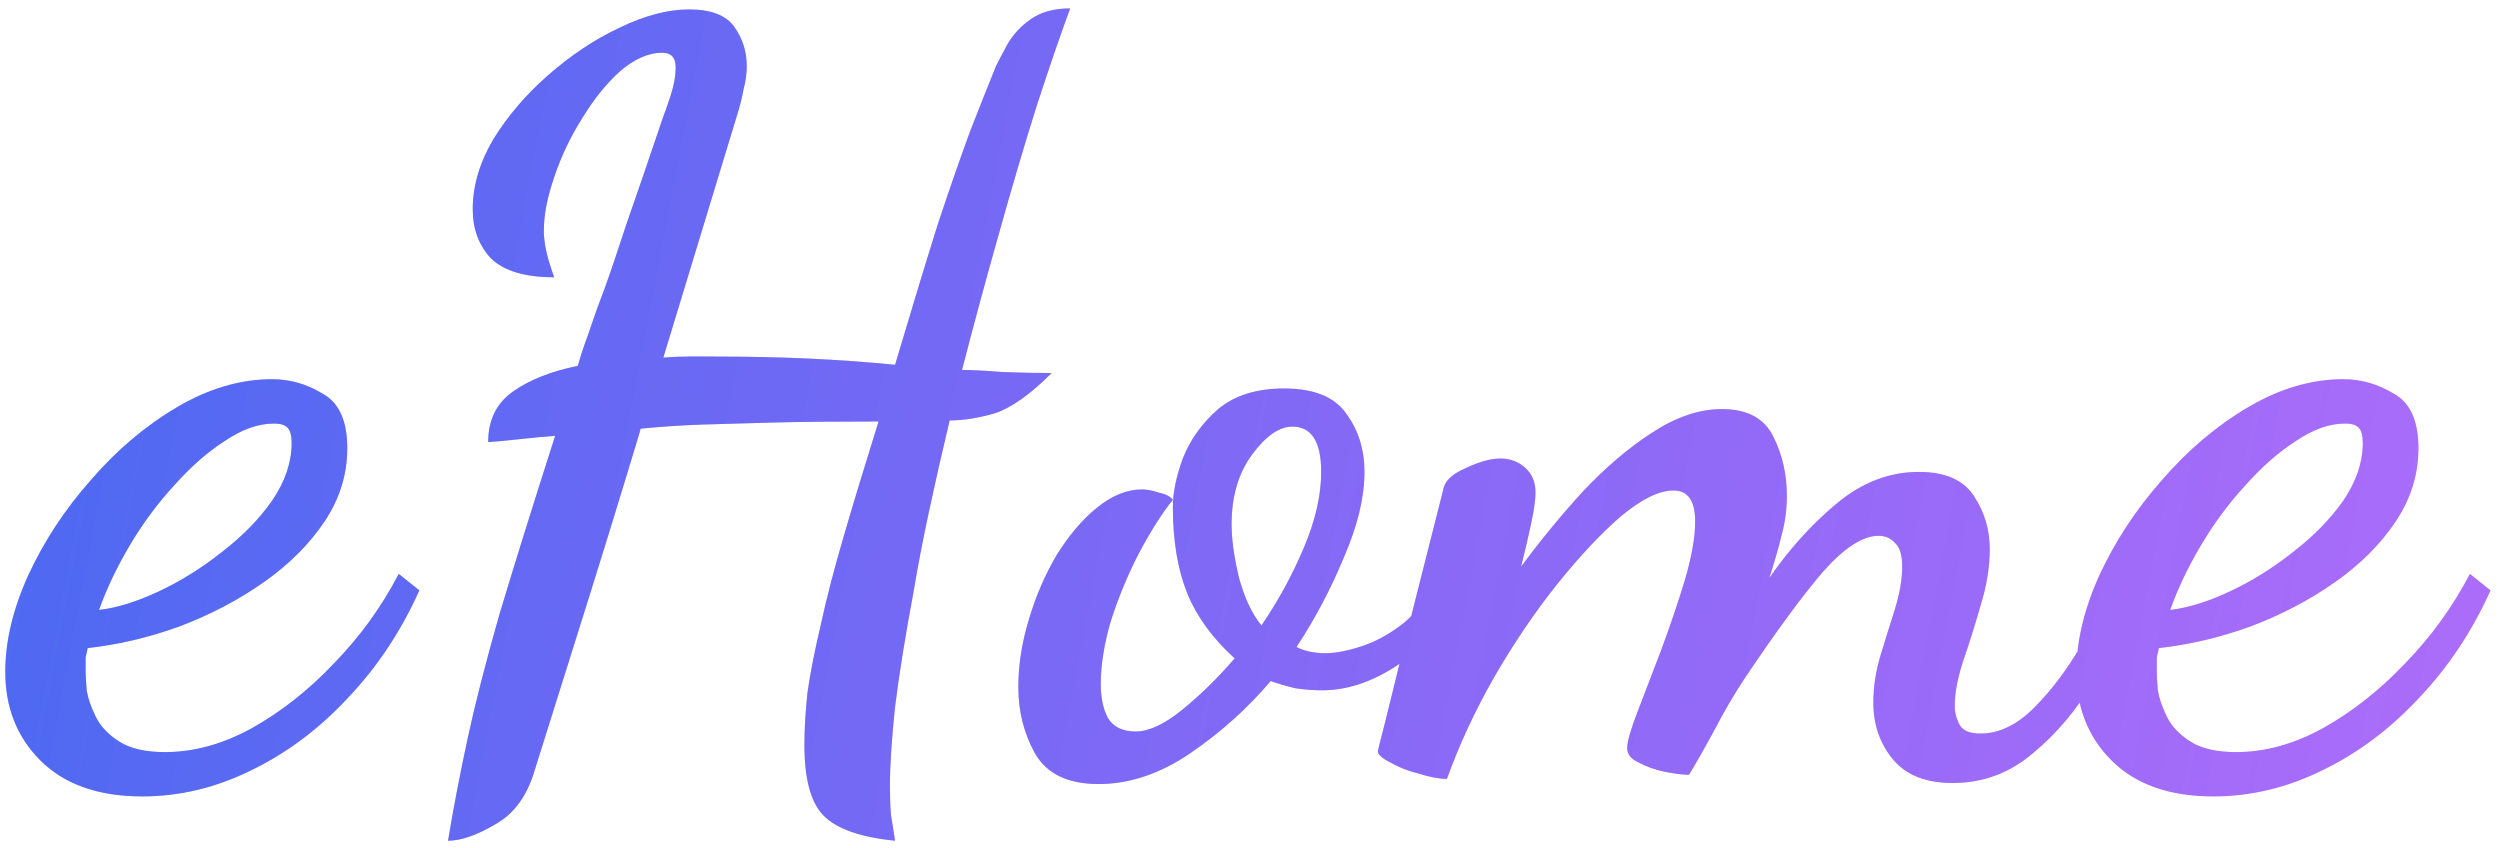 <svg width="233" height="79" viewBox="0 0 233 79" fill="none" xmlns="http://www.w3.org/2000/svg">
<path d="M13.261 74.224C9.165 74.224 5.997 73.104 3.757 70.864C1.581 68.688 0.493 65.936 0.493 62.608C0.493 59.792 1.197 56.816 2.605 53.68C4.077 50.48 6.029 47.504 8.461 44.752C10.893 41.936 13.581 39.664 16.525 37.936C19.469 36.208 22.413 35.344 25.357 35.344C27.021 35.344 28.589 35.792 30.061 36.688C31.597 37.52 32.365 39.216 32.365 41.776C32.365 44.208 31.661 46.48 30.253 48.592C28.845 50.704 26.957 52.592 24.589 54.256C22.221 55.92 19.597 57.296 16.717 58.384C13.901 59.408 11.053 60.08 8.173 60.4C8.109 60.656 8.045 60.944 7.981 61.264C7.981 61.52 7.981 61.968 7.981 62.608C7.981 62.928 8.013 63.504 8.077 64.336C8.205 65.104 8.493 65.936 8.941 66.832C9.389 67.728 10.125 68.496 11.149 69.136C12.173 69.776 13.581 70.096 15.373 70.096C18.061 70.096 20.749 69.36 23.437 67.888C26.189 66.352 28.749 64.336 31.117 61.84C33.549 59.344 35.565 56.56 37.165 53.488L39.085 55.024C37.357 58.864 35.117 62.224 32.365 65.104C29.677 67.984 26.669 70.224 23.341 71.824C20.077 73.424 16.717 74.224 13.261 74.224ZM9.229 56.848C10.893 56.656 12.749 56.08 14.797 55.12C16.845 54.16 18.797 52.944 20.653 51.472C22.573 50 24.141 48.4 25.357 46.672C26.573 44.88 27.181 43.088 27.181 41.296C27.181 40.592 27.053 40.112 26.797 39.856C26.541 39.6 26.125 39.472 25.549 39.472C24.077 39.472 22.541 40.016 20.941 41.104C19.341 42.128 17.773 43.504 16.237 45.232C14.701 46.896 13.325 48.752 12.109 50.8C10.893 52.848 9.933 54.864 9.229 56.848ZM41.756 78.352C42.268 75.28 42.876 72.112 43.58 68.848C44.284 65.584 45.276 61.712 46.556 57.232C47.9 52.752 49.628 47.216 51.74 40.624C50.78 40.688 49.724 40.784 48.572 40.912C47.484 41.04 46.46 41.136 45.5 41.2C45.5 39.152 46.268 37.584 47.804 36.496C49.34 35.408 51.356 34.608 53.852 34.096C54.108 33.2 54.332 32.496 54.524 31.984C54.716 31.472 54.94 30.832 55.196 30.064C55.452 29.296 55.836 28.24 56.348 26.896C56.86 25.488 57.532 23.504 58.364 20.944C59.26 18.384 60.412 15.024 61.82 10.864C61.948 10.544 62.172 9.904 62.492 8.944C62.812 7.984 62.972 7.088 62.972 6.256C62.972 5.36 62.556 4.912 61.724 4.912C60.444 4.912 59.132 5.488 57.788 6.64C56.508 7.792 55.324 9.264 54.236 11.056C53.148 12.784 52.284 14.608 51.644 16.528C51.004 18.384 50.684 20.048 50.684 21.52C50.684 22.032 50.748 22.608 50.876 23.248C51.004 23.888 51.26 24.752 51.644 25.84C48.956 25.84 47.004 25.264 45.788 24.112C44.636 22.896 44.06 21.36 44.06 19.504C44.06 17.328 44.7 15.152 45.98 12.976C47.324 10.8 49.02 8.816 51.068 7.024C53.18 5.168 55.388 3.696 57.692 2.608C60.06 1.456 62.236 0.88 64.22 0.88C66.268 0.88 67.676 1.424 68.444 2.512C69.212 3.6 69.596 4.816 69.596 6.16C69.596 6.864 69.5 7.568 69.308 8.272C69.18 8.976 69.02 9.648 68.828 10.288L61.82 33.328C62.588 33.264 63.356 33.232 64.124 33.232C64.956 33.232 65.788 33.232 66.62 33.232C69.756 33.232 72.7 33.296 75.452 33.424C78.204 33.552 80.86 33.744 83.42 34C85.02 28.624 86.364 24.208 87.452 20.752C88.604 17.296 89.596 14.448 90.428 12.208C91.324 9.904 92.124 7.888 92.828 6.16C93.084 5.648 93.436 4.976 93.884 4.144C94.396 3.248 95.1 2.48 95.996 1.84C96.956 1.136 98.204 0.784 99.74 0.784C98.908 3.024 97.884 6 96.668 9.712C95.516 13.36 94.332 17.36 93.116 21.712C91.9 26 90.748 30.256 89.66 34.48C90.556 34.48 91.804 34.544 93.404 34.672C95.068 34.736 96.604 34.768 98.012 34.768C96.028 36.752 94.268 38 92.732 38.512C91.196 38.96 89.788 39.184 88.508 39.184C87.804 42.128 87.164 44.944 86.588 47.632C86.012 50.32 85.532 52.816 85.148 55.12C84.38 59.216 83.804 62.8 83.42 65.872C83.1 68.88 82.94 71.344 82.94 73.264C82.94 74.288 82.972 75.184 83.036 75.952C83.164 76.784 83.292 77.584 83.42 78.352C80.156 78.032 77.916 77.232 76.7 75.952C75.548 74.736 74.972 72.56 74.972 69.424C74.972 67.952 75.068 66.32 75.26 64.528C75.516 62.736 75.932 60.624 76.508 58.192C77.02 55.824 77.724 53.104 78.62 50.032C79.516 46.96 80.604 43.376 81.884 39.28C77.98 39.28 74.748 39.312 72.188 39.376C69.628 39.44 67.388 39.504 65.468 39.568C63.548 39.632 61.628 39.76 59.708 39.952C59.644 40.208 59.484 40.752 59.228 41.584C58.972 42.416 58.524 43.888 57.884 46C57.244 48.112 56.284 51.216 55.004 55.312C53.724 59.408 51.996 64.912 49.82 71.824C49.116 74.192 47.9 75.856 46.172 76.816C44.444 77.84 42.972 78.352 41.756 78.352ZM102.398 73.072C99.519 73.072 97.534 72.112 96.447 70.192C95.422 68.336 94.91 66.288 94.91 64.048C94.91 62 95.231 59.92 95.871 57.808C96.51 55.632 97.374 53.616 98.463 51.76C99.615 49.904 100.863 48.432 102.207 47.344C103.615 46.192 105.023 45.616 106.431 45.616C106.879 45.616 107.391 45.712 107.967 45.904C108.607 46.032 109.055 46.256 109.311 46.576C108.287 47.856 107.231 49.52 106.143 51.568C105.119 53.552 104.255 55.632 103.551 57.808C102.911 59.984 102.591 61.968 102.591 63.76C102.591 65.04 102.815 66.096 103.263 66.928C103.775 67.76 104.639 68.176 105.855 68.176C107.071 68.176 108.511 67.504 110.174 66.16C111.903 64.752 113.535 63.152 115.071 61.36C113.023 59.504 111.551 57.488 110.655 55.312C109.759 53.072 109.311 50.384 109.311 47.248C109.311 45.904 109.631 44.368 110.271 42.64C110.975 40.912 112.063 39.408 113.535 38.128C115.071 36.848 117.119 36.208 119.679 36.208C122.431 36.208 124.351 36.976 125.439 38.512C126.591 40.048 127.167 41.872 127.167 43.984C127.167 46.352 126.527 49.008 125.247 51.952C124.031 54.896 122.559 57.68 120.831 60.304C121.599 60.688 122.495 60.88 123.519 60.88C124.479 60.88 125.631 60.656 126.975 60.208C128.319 59.76 129.631 59.024 130.911 58C132.191 56.912 133.215 55.472 133.983 53.68L135.711 54.928C134.303 58.192 132.415 60.592 130.047 62.128C127.743 63.6 125.471 64.336 123.231 64.336C122.399 64.336 121.567 64.272 120.734 64.144C119.903 63.952 119.135 63.728 118.431 63.472C116.255 66.032 113.759 68.272 110.943 70.192C108.127 72.112 105.279 73.072 102.398 73.072ZM117.567 58.288C119.103 56.048 120.415 53.648 121.503 51.088C122.591 48.528 123.135 46.16 123.135 43.984C123.135 41.168 122.239 39.76 120.447 39.76C119.231 39.76 117.983 40.624 116.703 42.352C115.423 44.08 114.783 46.256 114.783 48.88C114.783 50.224 115.007 51.856 115.455 53.776C115.967 55.696 116.671 57.2 117.567 58.288ZM181.989 72.976C179.493 72.976 177.637 72.24 176.421 70.768C175.205 69.296 174.597 67.536 174.597 65.488C174.597 64.016 174.821 62.544 175.269 61.072C175.717 59.6 176.165 58.16 176.613 56.752C177.061 55.28 177.285 53.968 177.285 52.816C177.285 51.728 177.061 50.992 176.613 50.608C176.229 50.16 175.717 49.936 175.077 49.936C173.605 49.936 171.877 51.056 169.893 53.296C167.973 55.536 165.573 58.8 162.693 63.088C161.669 64.624 160.709 66.256 159.813 67.984C158.917 69.648 158.117 71.056 157.413 72.208C156.837 72.208 156.069 72.112 155.109 71.92C154.213 71.728 153.413 71.44 152.709 71.056C152.005 70.736 151.653 70.288 151.653 69.712C151.653 69.136 151.973 68.016 152.613 66.352C153.253 64.688 153.989 62.768 154.821 60.592C155.653 58.352 156.389 56.176 157.029 54.064C157.669 51.888 157.989 50.064 157.989 48.592C157.989 46.672 157.317 45.712 155.973 45.712C154.629 45.712 152.997 46.512 151.077 48.112C149.221 49.712 147.237 51.824 145.125 54.448C143.077 57.008 141.125 59.888 139.269 63.088C137.477 66.224 136.005 69.392 134.853 72.592C134.149 72.592 133.285 72.432 132.261 72.112C131.237 71.856 130.341 71.504 129.573 71.056C128.805 70.672 128.421 70.32 128.421 70C128.421 69.936 128.645 69.04 129.093 67.312C129.541 65.52 130.085 63.312 130.725 60.688C131.365 58.064 132.037 55.376 132.741 52.624C133.445 49.872 134.053 47.472 134.565 45.424C134.757 44.72 135.461 44.112 136.677 43.6C137.893 43.024 138.949 42.736 139.845 42.736C140.741 42.736 141.509 43.024 142.149 43.6C142.789 44.176 143.109 44.944 143.109 45.904C143.109 46.544 142.981 47.472 142.725 48.688C142.469 49.904 142.149 51.28 141.765 52.816C143.557 50.384 145.477 48.048 147.525 45.808C149.637 43.568 151.781 41.744 153.957 40.336C156.197 38.864 158.373 38.128 160.485 38.128C162.853 38.128 164.453 38.992 165.285 40.72C166.117 42.384 166.533 44.208 166.533 46.192C166.533 47.472 166.373 48.688 166.053 49.84C165.797 50.928 165.413 52.272 164.901 53.872C166.757 51.184 168.837 48.88 171.141 46.96C173.509 44.976 176.069 43.984 178.821 43.984C181.317 43.984 183.045 44.752 184.005 46.288C184.965 47.76 185.445 49.392 185.445 51.184C185.445 52.848 185.157 54.608 184.581 56.464C184.069 58.256 183.525 59.984 182.949 61.648C182.437 63.248 182.181 64.624 182.181 65.776C182.181 66.416 182.341 67.024 182.661 67.6C182.981 68.112 183.621 68.368 184.581 68.368C186.309 68.368 187.973 67.568 189.573 65.968C191.173 64.368 192.645 62.416 193.989 60.112C195.397 57.744 196.581 55.504 197.541 53.392L199.173 55.408C198.149 58.032 196.805 60.72 195.141 63.472C193.541 66.16 191.653 68.4 189.477 70.192C187.301 72.048 184.805 72.976 181.989 72.976ZM206.292 74.224C202.196 74.224 199.028 73.104 196.788 70.864C194.612 68.688 193.524 65.936 193.524 62.608C193.524 59.792 194.228 56.816 195.636 53.68C197.108 50.48 199.06 47.504 201.492 44.752C203.924 41.936 206.612 39.664 209.556 37.936C212.5 36.208 215.444 35.344 218.388 35.344C220.052 35.344 221.62 35.792 223.092 36.688C224.628 37.52 225.396 39.216 225.396 41.776C225.396 44.208 224.692 46.48 223.284 48.592C221.876 50.704 219.988 52.592 217.62 54.256C215.252 55.92 212.628 57.296 209.748 58.384C206.932 59.408 204.084 60.08 201.204 60.4C201.14 60.656 201.076 60.944 201.012 61.264C201.012 61.52 201.012 61.968 201.012 62.608C201.012 62.928 201.044 63.504 201.108 64.336C201.236 65.104 201.524 65.936 201.972 66.832C202.42 67.728 203.156 68.496 204.18 69.136C205.204 69.776 206.612 70.096 208.404 70.096C211.092 70.096 213.78 69.36 216.468 67.888C219.22 66.352 221.78 64.336 224.148 61.84C226.58 59.344 228.596 56.56 230.196 53.488L232.116 55.024C230.388 58.864 228.148 62.224 225.396 65.104C222.708 67.984 219.7 70.224 216.372 71.824C213.108 73.424 209.748 74.224 206.292 74.224ZM202.26 56.848C203.924 56.656 205.78 56.08 207.828 55.12C209.876 54.16 211.828 52.944 213.684 51.472C215.604 50 217.172 48.4 218.388 46.672C219.604 44.88 220.212 43.088 220.212 41.296C220.212 40.592 220.084 40.112 219.828 39.856C219.572 39.6 219.156 39.472 218.58 39.472C217.108 39.472 215.572 40.016 213.972 41.104C212.372 42.128 210.804 43.504 209.268 45.232C207.732 46.896 206.356 48.752 205.14 50.8C203.924 52.848 202.964 54.864 202.26 56.848Z" fill="url(#paint0_linear)"/>
<path d="M13.261 74.224C9.165 74.224 5.997 73.104 3.757 70.864C1.581 68.688 0.493 65.936 0.493 62.608C0.493 59.792 1.197 56.816 2.605 53.68C4.077 50.48 6.029 47.504 8.461 44.752C10.893 41.936 13.581 39.664 16.525 37.936C19.469 36.208 22.413 35.344 25.357 35.344C27.021 35.344 28.589 35.792 30.061 36.688C31.597 37.52 32.365 39.216 32.365 41.776C32.365 44.208 31.661 46.48 30.253 48.592C28.845 50.704 26.957 52.592 24.589 54.256C22.221 55.92 19.597 57.296 16.717 58.384C13.901 59.408 11.053 60.08 8.173 60.4C8.109 60.656 8.045 60.944 7.981 61.264C7.981 61.52 7.981 61.968 7.981 62.608C7.981 62.928 8.013 63.504 8.077 64.336C8.205 65.104 8.493 65.936 8.941 66.832C9.389 67.728 10.125 68.496 11.149 69.136C12.173 69.776 13.581 70.096 15.373 70.096C18.061 70.096 20.749 69.36 23.437 67.888C26.189 66.352 28.749 64.336 31.117 61.84C33.549 59.344 35.565 56.56 37.165 53.488L39.085 55.024C37.357 58.864 35.117 62.224 32.365 65.104C29.677 67.984 26.669 70.224 23.341 71.824C20.077 73.424 16.717 74.224 13.261 74.224ZM9.229 56.848C10.893 56.656 12.749 56.08 14.797 55.12C16.845 54.16 18.797 52.944 20.653 51.472C22.573 50 24.141 48.4 25.357 46.672C26.573 44.88 27.181 43.088 27.181 41.296C27.181 40.592 27.053 40.112 26.797 39.856C26.541 39.6 26.125 39.472 25.549 39.472C24.077 39.472 22.541 40.016 20.941 41.104C19.341 42.128 17.773 43.504 16.237 45.232C14.701 46.896 13.325 48.752 12.109 50.8C10.893 52.848 9.933 54.864 9.229 56.848ZM41.756 78.352C42.268 75.28 42.876 72.112 43.58 68.848C44.284 65.584 45.276 61.712 46.556 57.232C47.9 52.752 49.628 47.216 51.74 40.624C50.78 40.688 49.724 40.784 48.572 40.912C47.484 41.04 46.46 41.136 45.5 41.2C45.5 39.152 46.268 37.584 47.804 36.496C49.34 35.408 51.356 34.608 53.852 34.096C54.108 33.2 54.332 32.496 54.524 31.984C54.716 31.472 54.94 30.832 55.196 30.064C55.452 29.296 55.836 28.24 56.348 26.896C56.86 25.488 57.532 23.504 58.364 20.944C59.26 18.384 60.412 15.024 61.82 10.864C61.948 10.544 62.172 9.904 62.492 8.944C62.812 7.984 62.972 7.088 62.972 6.256C62.972 5.36 62.556 4.912 61.724 4.912C60.444 4.912 59.132 5.488 57.788 6.64C56.508 7.792 55.324 9.264 54.236 11.056C53.148 12.784 52.284 14.608 51.644 16.528C51.004 18.384 50.684 20.048 50.684 21.52C50.684 22.032 50.748 22.608 50.876 23.248C51.004 23.888 51.26 24.752 51.644 25.84C48.956 25.84 47.004 25.264 45.788 24.112C44.636 22.896 44.06 21.36 44.06 19.504C44.06 17.328 44.7 15.152 45.98 12.976C47.324 10.8 49.02 8.816 51.068 7.024C53.18 5.168 55.388 3.696 57.692 2.608C60.06 1.456 62.236 0.88 64.22 0.88C66.268 0.88 67.676 1.424 68.444 2.512C69.212 3.6 69.596 4.816 69.596 6.16C69.596 6.864 69.5 7.568 69.308 8.272C69.18 8.976 69.02 9.648 68.828 10.288L61.82 33.328C62.588 33.264 63.356 33.232 64.124 33.232C64.956 33.232 65.788 33.232 66.62 33.232C69.756 33.232 72.7 33.296 75.452 33.424C78.204 33.552 80.86 33.744 83.42 34C85.02 28.624 86.364 24.208 87.452 20.752C88.604 17.296 89.596 14.448 90.428 12.208C91.324 9.904 92.124 7.888 92.828 6.16C93.084 5.648 93.436 4.976 93.884 4.144C94.396 3.248 95.1 2.48 95.996 1.84C96.956 1.136 98.204 0.784 99.74 0.784C98.908 3.024 97.884 6 96.668 9.712C95.516 13.36 94.332 17.36 93.116 21.712C91.9 26 90.748 30.256 89.66 34.48C90.556 34.48 91.804 34.544 93.404 34.672C95.068 34.736 96.604 34.768 98.012 34.768C96.028 36.752 94.268 38 92.732 38.512C91.196 38.96 89.788 39.184 88.508 39.184C87.804 42.128 87.164 44.944 86.588 47.632C86.012 50.32 85.532 52.816 85.148 55.12C84.38 59.216 83.804 62.8 83.42 65.872C83.1 68.88 82.94 71.344 82.94 73.264C82.94 74.288 82.972 75.184 83.036 75.952C83.164 76.784 83.292 77.584 83.42 78.352C80.156 78.032 77.916 77.232 76.7 75.952C75.548 74.736 74.972 72.56 74.972 69.424C74.972 67.952 75.068 66.32 75.26 64.528C75.516 62.736 75.932 60.624 76.508 58.192C77.02 55.824 77.724 53.104 78.62 50.032C79.516 46.96 80.604 43.376 81.884 39.28C77.98 39.28 74.748 39.312 72.188 39.376C69.628 39.44 67.388 39.504 65.468 39.568C63.548 39.632 61.628 39.76 59.708 39.952C59.644 40.208 59.484 40.752 59.228 41.584C58.972 42.416 58.524 43.888 57.884 46C57.244 48.112 56.284 51.216 55.004 55.312C53.724 59.408 51.996 64.912 49.82 71.824C49.116 74.192 47.9 75.856 46.172 76.816C44.444 77.84 42.972 78.352 41.756 78.352ZM102.398 73.072C99.519 73.072 97.534 72.112 96.447 70.192C95.422 68.336 94.91 66.288 94.91 64.048C94.91 62 95.231 59.92 95.871 57.808C96.51 55.632 97.374 53.616 98.463 51.76C99.615 49.904 100.863 48.432 102.207 47.344C103.615 46.192 105.023 45.616 106.431 45.616C106.879 45.616 107.391 45.712 107.967 45.904C108.607 46.032 109.055 46.256 109.311 46.576C108.287 47.856 107.231 49.52 106.143 51.568C105.119 53.552 104.255 55.632 103.551 57.808C102.911 59.984 102.591 61.968 102.591 63.76C102.591 65.04 102.815 66.096 103.263 66.928C103.775 67.76 104.639 68.176 105.855 68.176C107.071 68.176 108.511 67.504 110.174 66.16C111.903 64.752 113.535 63.152 115.071 61.36C113.023 59.504 111.551 57.488 110.655 55.312C109.759 53.072 109.311 50.384 109.311 47.248C109.311 45.904 109.631 44.368 110.271 42.64C110.975 40.912 112.063 39.408 113.535 38.128C115.071 36.848 117.119 36.208 119.679 36.208C122.431 36.208 124.351 36.976 125.439 38.512C126.591 40.048 127.167 41.872 127.167 43.984C127.167 46.352 126.527 49.008 125.247 51.952C124.031 54.896 122.559 57.68 120.831 60.304C121.599 60.688 122.495 60.88 123.519 60.88C124.479 60.88 125.631 60.656 126.975 60.208C128.319 59.76 129.631 59.024 130.911 58C132.191 56.912 133.215 55.472 133.983 53.68L135.711 54.928C134.303 58.192 132.415 60.592 130.047 62.128C127.743 63.6 125.471 64.336 123.231 64.336C122.399 64.336 121.567 64.272 120.734 64.144C119.903 63.952 119.135 63.728 118.431 63.472C116.255 66.032 113.759 68.272 110.943 70.192C108.127 72.112 105.279 73.072 102.398 73.072ZM117.567 58.288C119.103 56.048 120.415 53.648 121.503 51.088C122.591 48.528 123.135 46.16 123.135 43.984C123.135 41.168 122.239 39.76 120.447 39.76C119.231 39.76 117.983 40.624 116.703 42.352C115.423 44.08 114.783 46.256 114.783 48.88C114.783 50.224 115.007 51.856 115.455 53.776C115.967 55.696 116.671 57.2 117.567 58.288ZM181.989 72.976C179.493 72.976 177.637 72.24 176.421 70.768C175.205 69.296 174.597 67.536 174.597 65.488C174.597 64.016 174.821 62.544 175.269 61.072C175.717 59.6 176.165 58.16 176.613 56.752C177.061 55.28 177.285 53.968 177.285 52.816C177.285 51.728 177.061 50.992 176.613 50.608C176.229 50.16 175.717 49.936 175.077 49.936C173.605 49.936 171.877 51.056 169.893 53.296C167.973 55.536 165.573 58.8 162.693 63.088C161.669 64.624 160.709 66.256 159.813 67.984C158.917 69.648 158.117 71.056 157.413 72.208C156.837 72.208 156.069 72.112 155.109 71.92C154.213 71.728 153.413 71.44 152.709 71.056C152.005 70.736 151.653 70.288 151.653 69.712C151.653 69.136 151.973 68.016 152.613 66.352C153.253 64.688 153.989 62.768 154.821 60.592C155.653 58.352 156.389 56.176 157.029 54.064C157.669 51.888 157.989 50.064 157.989 48.592C157.989 46.672 157.317 45.712 155.973 45.712C154.629 45.712 152.997 46.512 151.077 48.112C149.221 49.712 147.237 51.824 145.125 54.448C143.077 57.008 141.125 59.888 139.269 63.088C137.477 66.224 136.005 69.392 134.853 72.592C134.149 72.592 133.285 72.432 132.261 72.112C131.237 71.856 130.341 71.504 129.573 71.056C128.805 70.672 128.421 70.32 128.421 70C128.421 69.936 128.645 69.04 129.093 67.312C129.541 65.52 130.085 63.312 130.725 60.688C131.365 58.064 132.037 55.376 132.741 52.624C133.445 49.872 134.053 47.472 134.565 45.424C134.757 44.72 135.461 44.112 136.677 43.6C137.893 43.024 138.949 42.736 139.845 42.736C140.741 42.736 141.509 43.024 142.149 43.6C142.789 44.176 143.109 44.944 143.109 45.904C143.109 46.544 142.981 47.472 142.725 48.688C142.469 49.904 142.149 51.28 141.765 52.816C143.557 50.384 145.477 48.048 147.525 45.808C149.637 43.568 151.781 41.744 153.957 40.336C156.197 38.864 158.373 38.128 160.485 38.128C162.853 38.128 164.453 38.992 165.285 40.72C166.117 42.384 166.533 44.208 166.533 46.192C166.533 47.472 166.373 48.688 166.053 49.84C165.797 50.928 165.413 52.272 164.901 53.872C166.757 51.184 168.837 48.88 171.141 46.96C173.509 44.976 176.069 43.984 178.821 43.984C181.317 43.984 183.045 44.752 184.005 46.288C184.965 47.76 185.445 49.392 185.445 51.184C185.445 52.848 185.157 54.608 184.581 56.464C184.069 58.256 183.525 59.984 182.949 61.648C182.437 63.248 182.181 64.624 182.181 65.776C182.181 66.416 182.341 67.024 182.661 67.6C182.981 68.112 183.621 68.368 184.581 68.368C186.309 68.368 187.973 67.568 189.573 65.968C191.173 64.368 192.645 62.416 193.989 60.112C195.397 57.744 196.581 55.504 197.541 53.392L199.173 55.408C198.149 58.032 196.805 60.72 195.141 63.472C193.541 66.16 191.653 68.4 189.477 70.192C187.301 72.048 184.805 72.976 181.989 72.976ZM206.292 74.224C202.196 74.224 199.028 73.104 196.788 70.864C194.612 68.688 193.524 65.936 193.524 62.608C193.524 59.792 194.228 56.816 195.636 53.68C197.108 50.48 199.06 47.504 201.492 44.752C203.924 41.936 206.612 39.664 209.556 37.936C212.5 36.208 215.444 35.344 218.388 35.344C220.052 35.344 221.62 35.792 223.092 36.688C224.628 37.52 225.396 39.216 225.396 41.776C225.396 44.208 224.692 46.48 223.284 48.592C221.876 50.704 219.988 52.592 217.62 54.256C215.252 55.92 212.628 57.296 209.748 58.384C206.932 59.408 204.084 60.08 201.204 60.4C201.14 60.656 201.076 60.944 201.012 61.264C201.012 61.52 201.012 61.968 201.012 62.608C201.012 62.928 201.044 63.504 201.108 64.336C201.236 65.104 201.524 65.936 201.972 66.832C202.42 67.728 203.156 68.496 204.18 69.136C205.204 69.776 206.612 70.096 208.404 70.096C211.092 70.096 213.78 69.36 216.468 67.888C219.22 66.352 221.78 64.336 224.148 61.84C226.58 59.344 228.596 56.56 230.196 53.488L232.116 55.024C230.388 58.864 228.148 62.224 225.396 65.104C222.708 67.984 219.7 70.224 216.372 71.824C213.108 73.424 209.748 74.224 206.292 74.224ZM202.26 56.848C203.924 56.656 205.78 56.08 207.828 55.12C209.876 54.16 211.828 52.944 213.684 51.472C215.604 50 217.172 48.4 218.388 46.672C219.604 44.88 220.212 43.088 220.212 41.296C220.212 40.592 220.084 40.112 219.828 39.856C219.572 39.6 219.156 39.472 218.58 39.472C217.108 39.472 215.572 40.016 213.972 41.104C212.372 42.128 210.804 43.504 209.268 45.232C207.732 46.896 206.356 48.752 205.14 50.8C203.924 52.848 202.964 54.864 202.26 56.848Z" fill="#C644FC" fill-opacity="0.2"/>
<path d="M13.261 74.224C9.165 74.224 5.997 73.104 3.757 70.864C1.581 68.688 0.493 65.936 0.493 62.608C0.493 59.792 1.197 56.816 2.605 53.68C4.077 50.48 6.029 47.504 8.461 44.752C10.893 41.936 13.581 39.664 16.525 37.936C19.469 36.208 22.413 35.344 25.357 35.344C27.021 35.344 28.589 35.792 30.061 36.688C31.597 37.52 32.365 39.216 32.365 41.776C32.365 44.208 31.661 46.48 30.253 48.592C28.845 50.704 26.957 52.592 24.589 54.256C22.221 55.92 19.597 57.296 16.717 58.384C13.901 59.408 11.053 60.08 8.173 60.4C8.109 60.656 8.045 60.944 7.981 61.264C7.981 61.52 7.981 61.968 7.981 62.608C7.981 62.928 8.013 63.504 8.077 64.336C8.205 65.104 8.493 65.936 8.941 66.832C9.389 67.728 10.125 68.496 11.149 69.136C12.173 69.776 13.581 70.096 15.373 70.096C18.061 70.096 20.749 69.36 23.437 67.888C26.189 66.352 28.749 64.336 31.117 61.84C33.549 59.344 35.565 56.56 37.165 53.488L39.085 55.024C37.357 58.864 35.117 62.224 32.365 65.104C29.677 67.984 26.669 70.224 23.341 71.824C20.077 73.424 16.717 74.224 13.261 74.224ZM9.229 56.848C10.893 56.656 12.749 56.08 14.797 55.12C16.845 54.16 18.797 52.944 20.653 51.472C22.573 50 24.141 48.4 25.357 46.672C26.573 44.88 27.181 43.088 27.181 41.296C27.181 40.592 27.053 40.112 26.797 39.856C26.541 39.6 26.125 39.472 25.549 39.472C24.077 39.472 22.541 40.016 20.941 41.104C19.341 42.128 17.773 43.504 16.237 45.232C14.701 46.896 13.325 48.752 12.109 50.8C10.893 52.848 9.933 54.864 9.229 56.848ZM41.756 78.352C42.268 75.28 42.876 72.112 43.58 68.848C44.284 65.584 45.276 61.712 46.556 57.232C47.9 52.752 49.628 47.216 51.74 40.624C50.78 40.688 49.724 40.784 48.572 40.912C47.484 41.04 46.46 41.136 45.5 41.2C45.5 39.152 46.268 37.584 47.804 36.496C49.34 35.408 51.356 34.608 53.852 34.096C54.108 33.2 54.332 32.496 54.524 31.984C54.716 31.472 54.94 30.832 55.196 30.064C55.452 29.296 55.836 28.24 56.348 26.896C56.86 25.488 57.532 23.504 58.364 20.944C59.26 18.384 60.412 15.024 61.82 10.864C61.948 10.544 62.172 9.904 62.492 8.944C62.812 7.984 62.972 7.088 62.972 6.256C62.972 5.36 62.556 4.912 61.724 4.912C60.444 4.912 59.132 5.488 57.788 6.64C56.508 7.792 55.324 9.264 54.236 11.056C53.148 12.784 52.284 14.608 51.644 16.528C51.004 18.384 50.684 20.048 50.684 21.52C50.684 22.032 50.748 22.608 50.876 23.248C51.004 23.888 51.26 24.752 51.644 25.84C48.956 25.84 47.004 25.264 45.788 24.112C44.636 22.896 44.06 21.36 44.06 19.504C44.06 17.328 44.7 15.152 45.98 12.976C47.324 10.8 49.02 8.816 51.068 7.024C53.18 5.168 55.388 3.696 57.692 2.608C60.06 1.456 62.236 0.88 64.22 0.88C66.268 0.88 67.676 1.424 68.444 2.512C69.212 3.6 69.596 4.816 69.596 6.16C69.596 6.864 69.5 7.568 69.308 8.272C69.18 8.976 69.02 9.648 68.828 10.288L61.82 33.328C62.588 33.264 63.356 33.232 64.124 33.232C64.956 33.232 65.788 33.232 66.62 33.232C69.756 33.232 72.7 33.296 75.452 33.424C78.204 33.552 80.86 33.744 83.42 34C85.02 28.624 86.364 24.208 87.452 20.752C88.604 17.296 89.596 14.448 90.428 12.208C91.324 9.904 92.124 7.888 92.828 6.16C93.084 5.648 93.436 4.976 93.884 4.144C94.396 3.248 95.1 2.48 95.996 1.84C96.956 1.136 98.204 0.784 99.74 0.784C98.908 3.024 97.884 6 96.668 9.712C95.516 13.36 94.332 17.36 93.116 21.712C91.9 26 90.748 30.256 89.66 34.48C90.556 34.48 91.804 34.544 93.404 34.672C95.068 34.736 96.604 34.768 98.012 34.768C96.028 36.752 94.268 38 92.732 38.512C91.196 38.96 89.788 39.184 88.508 39.184C87.804 42.128 87.164 44.944 86.588 47.632C86.012 50.32 85.532 52.816 85.148 55.12C84.38 59.216 83.804 62.8 83.42 65.872C83.1 68.88 82.94 71.344 82.94 73.264C82.94 74.288 82.972 75.184 83.036 75.952C83.164 76.784 83.292 77.584 83.42 78.352C80.156 78.032 77.916 77.232 76.7 75.952C75.548 74.736 74.972 72.56 74.972 69.424C74.972 67.952 75.068 66.32 75.26 64.528C75.516 62.736 75.932 60.624 76.508 58.192C77.02 55.824 77.724 53.104 78.62 50.032C79.516 46.96 80.604 43.376 81.884 39.28C77.98 39.28 74.748 39.312 72.188 39.376C69.628 39.44 67.388 39.504 65.468 39.568C63.548 39.632 61.628 39.76 59.708 39.952C59.644 40.208 59.484 40.752 59.228 41.584C58.972 42.416 58.524 43.888 57.884 46C57.244 48.112 56.284 51.216 55.004 55.312C53.724 59.408 51.996 64.912 49.82 71.824C49.116 74.192 47.9 75.856 46.172 76.816C44.444 77.84 42.972 78.352 41.756 78.352ZM102.398 73.072C99.519 73.072 97.534 72.112 96.447 70.192C95.422 68.336 94.91 66.288 94.91 64.048C94.91 62 95.231 59.92 95.871 57.808C96.51 55.632 97.374 53.616 98.463 51.76C99.615 49.904 100.863 48.432 102.207 47.344C103.615 46.192 105.023 45.616 106.431 45.616C106.879 45.616 107.391 45.712 107.967 45.904C108.607 46.032 109.055 46.256 109.311 46.576C108.287 47.856 107.231 49.52 106.143 51.568C105.119 53.552 104.255 55.632 103.551 57.808C102.911 59.984 102.591 61.968 102.591 63.76C102.591 65.04 102.815 66.096 103.263 66.928C103.775 67.76 104.639 68.176 105.855 68.176C107.071 68.176 108.511 67.504 110.174 66.16C111.903 64.752 113.535 63.152 115.071 61.36C113.023 59.504 111.551 57.488 110.655 55.312C109.759 53.072 109.311 50.384 109.311 47.248C109.311 45.904 109.631 44.368 110.271 42.64C110.975 40.912 112.063 39.408 113.535 38.128C115.071 36.848 117.119 36.208 119.679 36.208C122.431 36.208 124.351 36.976 125.439 38.512C126.591 40.048 127.167 41.872 127.167 43.984C127.167 46.352 126.527 49.008 125.247 51.952C124.031 54.896 122.559 57.68 120.831 60.304C121.599 60.688 122.495 60.88 123.519 60.88C124.479 60.88 125.631 60.656 126.975 60.208C128.319 59.76 129.631 59.024 130.911 58C132.191 56.912 133.215 55.472 133.983 53.68L135.711 54.928C134.303 58.192 132.415 60.592 130.047 62.128C127.743 63.6 125.471 64.336 123.231 64.336C122.399 64.336 121.567 64.272 120.734 64.144C119.903 63.952 119.135 63.728 118.431 63.472C116.255 66.032 113.759 68.272 110.943 70.192C108.127 72.112 105.279 73.072 102.398 73.072ZM117.567 58.288C119.103 56.048 120.415 53.648 121.503 51.088C122.591 48.528 123.135 46.16 123.135 43.984C123.135 41.168 122.239 39.76 120.447 39.76C119.231 39.76 117.983 40.624 116.703 42.352C115.423 44.08 114.783 46.256 114.783 48.88C114.783 50.224 115.007 51.856 115.455 53.776C115.967 55.696 116.671 57.2 117.567 58.288ZM181.989 72.976C179.493 72.976 177.637 72.24 176.421 70.768C175.205 69.296 174.597 67.536 174.597 65.488C174.597 64.016 174.821 62.544 175.269 61.072C175.717 59.6 176.165 58.16 176.613 56.752C177.061 55.28 177.285 53.968 177.285 52.816C177.285 51.728 177.061 50.992 176.613 50.608C176.229 50.16 175.717 49.936 175.077 49.936C173.605 49.936 171.877 51.056 169.893 53.296C167.973 55.536 165.573 58.8 162.693 63.088C161.669 64.624 160.709 66.256 159.813 67.984C158.917 69.648 158.117 71.056 157.413 72.208C156.837 72.208 156.069 72.112 155.109 71.92C154.213 71.728 153.413 71.44 152.709 71.056C152.005 70.736 151.653 70.288 151.653 69.712C151.653 69.136 151.973 68.016 152.613 66.352C153.253 64.688 153.989 62.768 154.821 60.592C155.653 58.352 156.389 56.176 157.029 54.064C157.669 51.888 157.989 50.064 157.989 48.592C157.989 46.672 157.317 45.712 155.973 45.712C154.629 45.712 152.997 46.512 151.077 48.112C149.221 49.712 147.237 51.824 145.125 54.448C143.077 57.008 141.125 59.888 139.269 63.088C137.477 66.224 136.005 69.392 134.853 72.592C134.149 72.592 133.285 72.432 132.261 72.112C131.237 71.856 130.341 71.504 129.573 71.056C128.805 70.672 128.421 70.32 128.421 70C128.421 69.936 128.645 69.04 129.093 67.312C129.541 65.52 130.085 63.312 130.725 60.688C131.365 58.064 132.037 55.376 132.741 52.624C133.445 49.872 134.053 47.472 134.565 45.424C134.757 44.72 135.461 44.112 136.677 43.6C137.893 43.024 138.949 42.736 139.845 42.736C140.741 42.736 141.509 43.024 142.149 43.6C142.789 44.176 143.109 44.944 143.109 45.904C143.109 46.544 142.981 47.472 142.725 48.688C142.469 49.904 142.149 51.28 141.765 52.816C143.557 50.384 145.477 48.048 147.525 45.808C149.637 43.568 151.781 41.744 153.957 40.336C156.197 38.864 158.373 38.128 160.485 38.128C162.853 38.128 164.453 38.992 165.285 40.72C166.117 42.384 166.533 44.208 166.533 46.192C166.533 47.472 166.373 48.688 166.053 49.84C165.797 50.928 165.413 52.272 164.901 53.872C166.757 51.184 168.837 48.88 171.141 46.96C173.509 44.976 176.069 43.984 178.821 43.984C181.317 43.984 183.045 44.752 184.005 46.288C184.965 47.76 185.445 49.392 185.445 51.184C185.445 52.848 185.157 54.608 184.581 56.464C184.069 58.256 183.525 59.984 182.949 61.648C182.437 63.248 182.181 64.624 182.181 65.776C182.181 66.416 182.341 67.024 182.661 67.6C182.981 68.112 183.621 68.368 184.581 68.368C186.309 68.368 187.973 67.568 189.573 65.968C191.173 64.368 192.645 62.416 193.989 60.112C195.397 57.744 196.581 55.504 197.541 53.392L199.173 55.408C198.149 58.032 196.805 60.72 195.141 63.472C193.541 66.16 191.653 68.4 189.477 70.192C187.301 72.048 184.805 72.976 181.989 72.976ZM206.292 74.224C202.196 74.224 199.028 73.104 196.788 70.864C194.612 68.688 193.524 65.936 193.524 62.608C193.524 59.792 194.228 56.816 195.636 53.68C197.108 50.48 199.06 47.504 201.492 44.752C203.924 41.936 206.612 39.664 209.556 37.936C212.5 36.208 215.444 35.344 218.388 35.344C220.052 35.344 221.62 35.792 223.092 36.688C224.628 37.52 225.396 39.216 225.396 41.776C225.396 44.208 224.692 46.48 223.284 48.592C221.876 50.704 219.988 52.592 217.62 54.256C215.252 55.92 212.628 57.296 209.748 58.384C206.932 59.408 204.084 60.08 201.204 60.4C201.14 60.656 201.076 60.944 201.012 61.264C201.012 61.52 201.012 61.968 201.012 62.608C201.012 62.928 201.044 63.504 201.108 64.336C201.236 65.104 201.524 65.936 201.972 66.832C202.42 67.728 203.156 68.496 204.18 69.136C205.204 69.776 206.612 70.096 208.404 70.096C211.092 70.096 213.78 69.36 216.468 67.888C219.22 66.352 221.78 64.336 224.148 61.84C226.58 59.344 228.596 56.56 230.196 53.488L232.116 55.024C230.388 58.864 228.148 62.224 225.396 65.104C222.708 67.984 219.7 70.224 216.372 71.824C213.108 73.424 209.748 74.224 206.292 74.224ZM202.26 56.848C203.924 56.656 205.78 56.08 207.828 55.12C209.876 54.16 211.828 52.944 213.684 51.472C215.604 50 217.172 48.4 218.388 46.672C219.604 44.88 220.212 43.088 220.212 41.296C220.212 40.592 220.084 40.112 219.828 39.856C219.572 39.6 219.156 39.472 218.58 39.472C217.108 39.472 215.572 40.016 213.972 41.104C212.372 42.128 210.804 43.504 209.268 45.232C207.732 46.896 206.356 48.752 205.14 50.8C203.924 52.848 202.964 54.864 202.26 56.848Z" fill="#0F73EE" fill-opacity="0.2"/>
<defs>
<linearGradient id="paint0_linear" x1="-61" y1="15" x2="228" y2="70" gradientUnits="userSpaceOnUse">
<stop stop-color="#0F73EE"/>
<stop offset="1" stop-color="#C644FC" stop-opacity="0.74"/>
</linearGradient>
</defs>
</svg>
